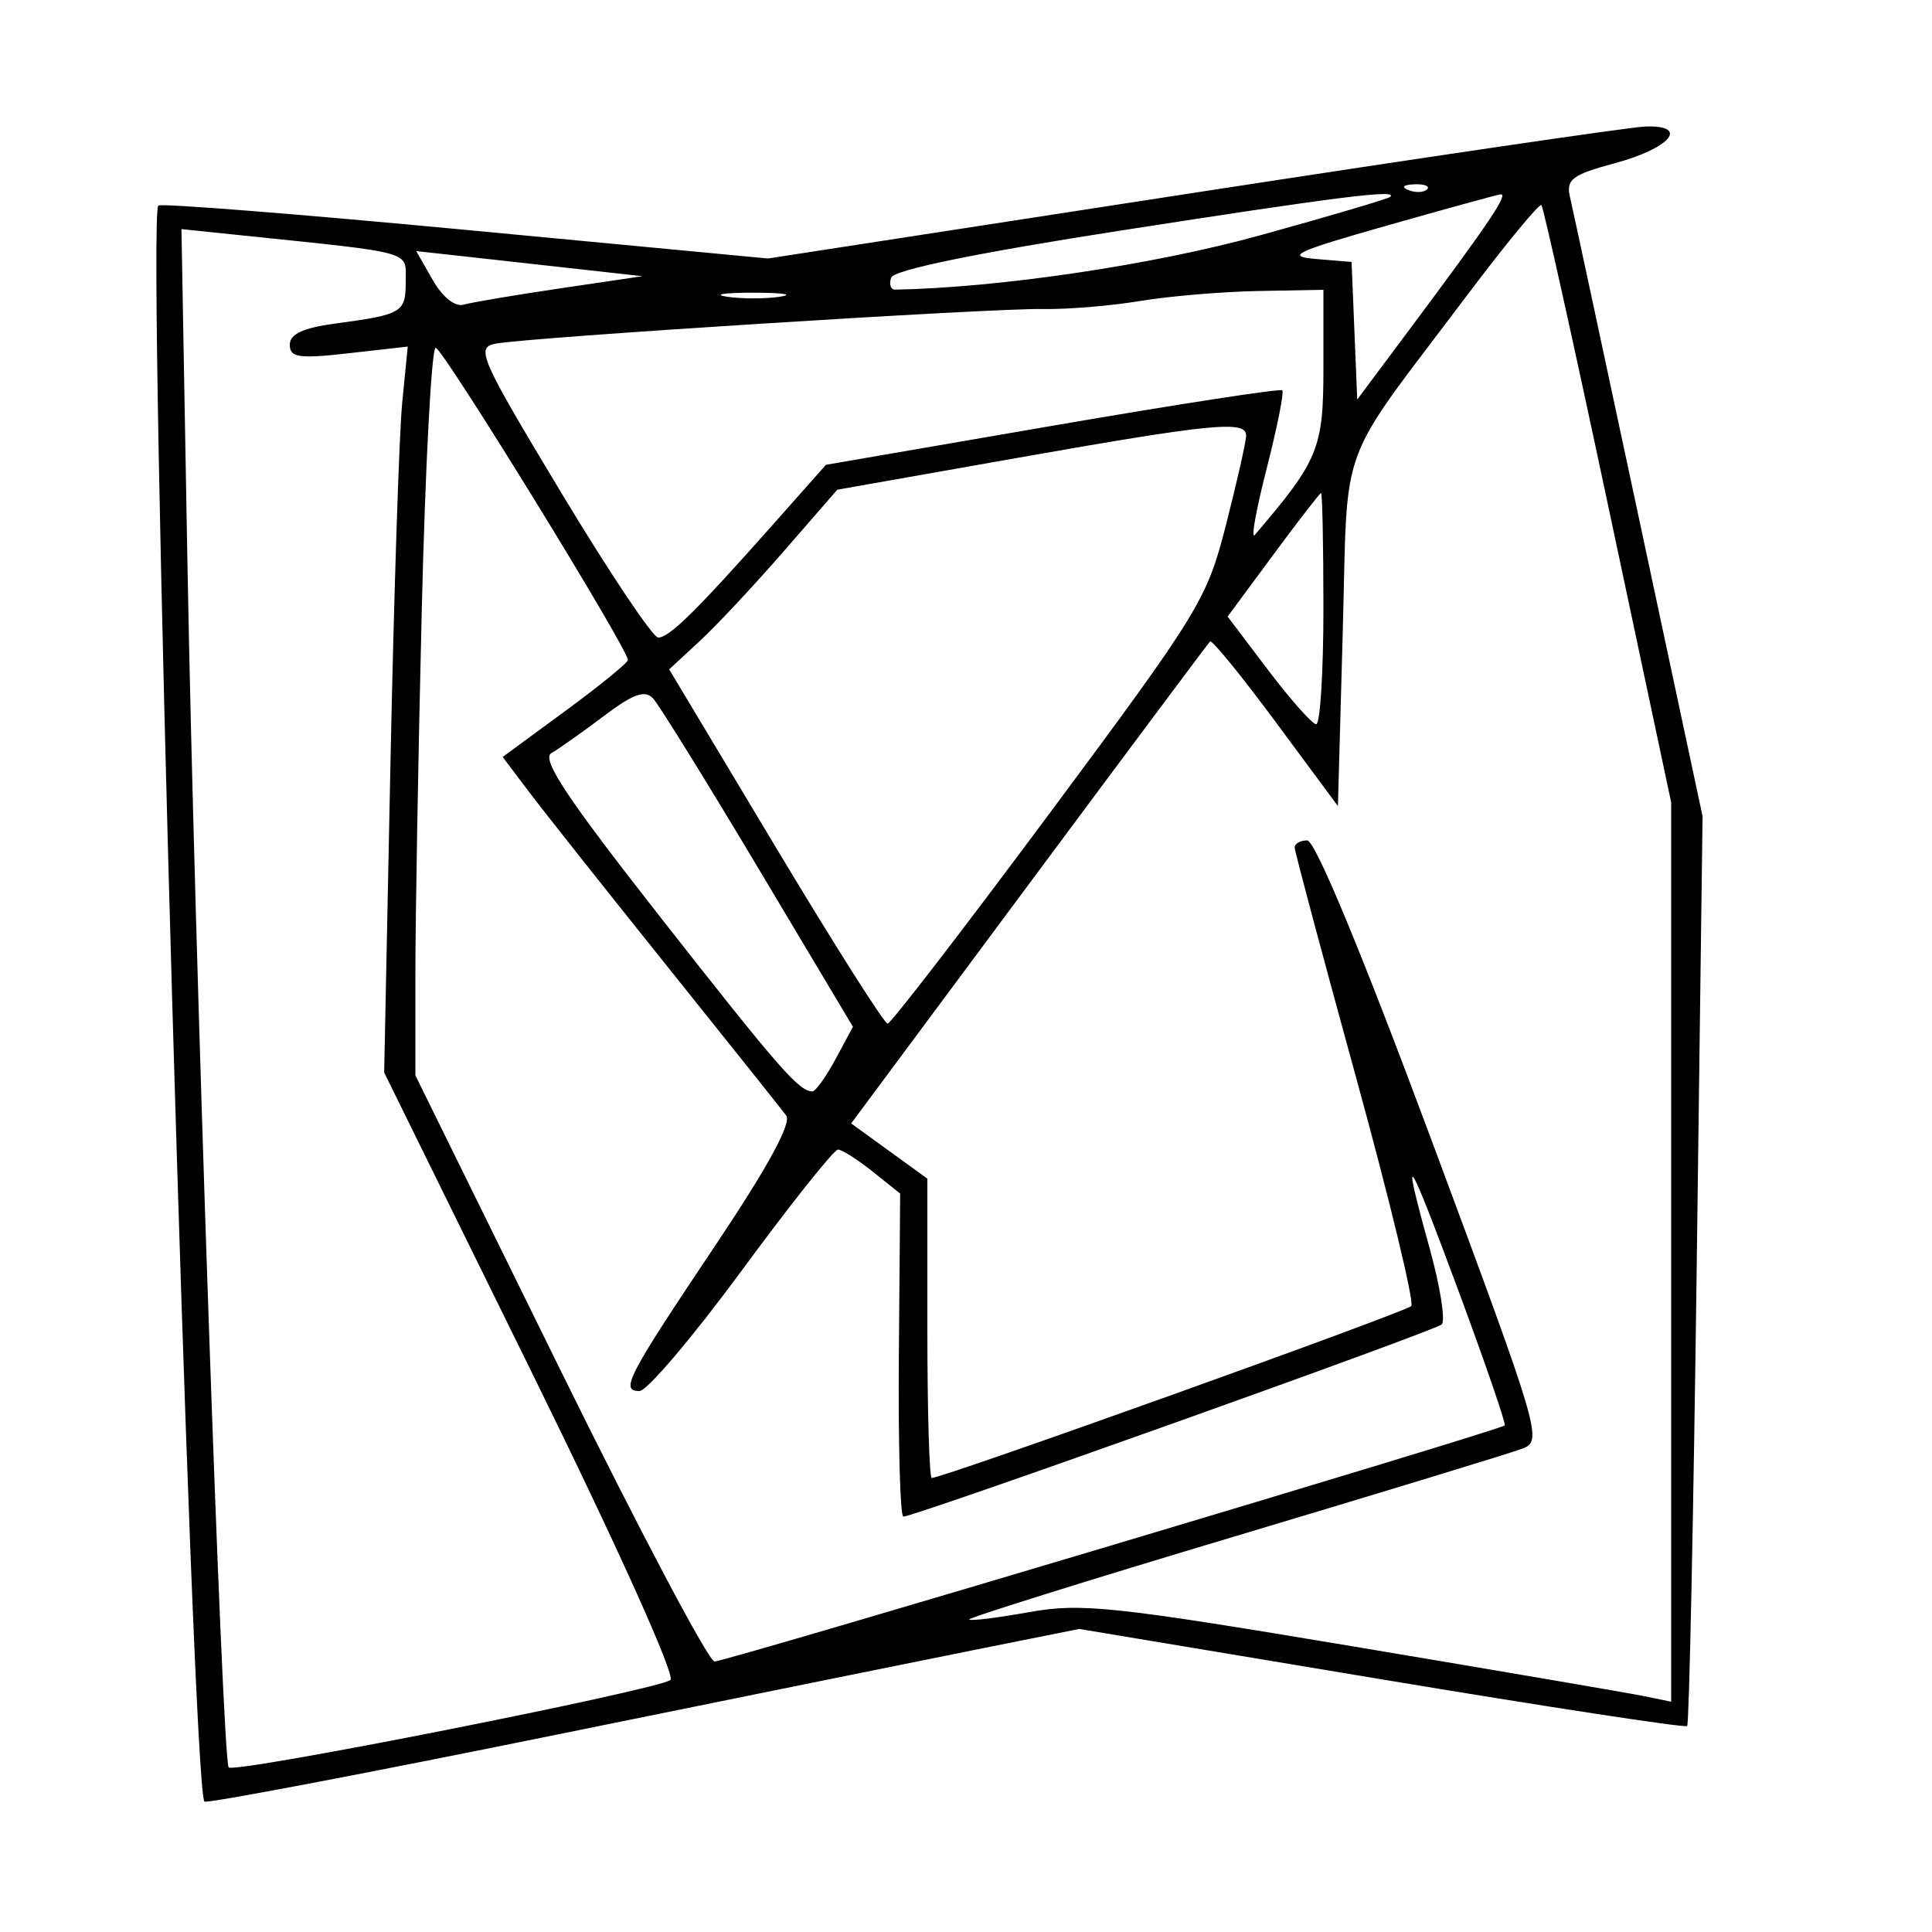 <svg xmlns="http://www.w3.org/2000/svg" width="200" height="200" viewBox="0 0 200 200" version="1.1">
	<path d="M 123.500 19.975 L 79.500 26.760 48.170 23.793 C 30.938 22.162, 16.637 21.030, 16.388 21.278 C 15.167 22.499, 19.870 185.204, 21.164 186.498 C 21.388 186.721, 37.755 183.612, 57.536 179.588 C 77.316 175.563, 97.600 171.451, 102.610 170.449 L 111.721 168.628 143.001 173.840 C 160.205 176.707, 174.449 178.884, 174.655 178.679 C 174.861 178.473, 175.303 157.198, 175.639 131.402 L 176.249 84.500 169.631 53.500 C 165.991 36.450, 162.793 21.551, 162.523 20.390 C 162.100 18.571, 162.742 18.089, 167.186 16.890 C 172.935 15.339, 174.924 12.941, 170.333 13.095 C 168.775 13.148, 147.700 16.244, 123.500 19.975 M 145.813 19.683 C 146.534 19.972, 147.397 19.936, 147.729 19.604 C 148.061 19.272, 147.471 19.036, 146.417 19.079 C 145.252 19.127, 145.015 19.364, 145.813 19.683 M 116.080 23.857 C 101.006 26.202, 92.513 27.945, 92.247 28.750 C 92.019 29.438, 92.208 29.993, 92.667 29.984 C 103.490 29.779, 119.389 27.415, 130.388 24.376 C 137.600 22.384, 143.688 20.584, 143.917 20.377 C 144.802 19.576, 138.671 20.342, 116.080 23.857 M 143.500 23.373 C 134.085 26.049, 133.034 26.544, 136.207 26.808 L 139.915 27.116 140.207 34.237 L 140.500 41.359 146.044 33.929 C 154.238 22.948, 156.228 19.986, 155.318 20.123 C 154.868 20.190, 149.550 21.653, 143.500 23.373 M 151.793 30.676 C 138.216 48.719, 139.568 45.042, 139 65.472 L 138.500 83.445 132.061 74.745 C 128.519 69.960, 125.461 66.206, 125.264 66.403 C 125.067 66.600, 116.627 77.907, 106.508 91.529 L 88.111 116.298 92.055 119.155 L 96 122.013 96 137.506 C 96 146.028, 96.203 153, 96.452 153 C 97.636 153, 145.576 135.810, 146.095 135.200 C 146.422 134.815, 143.845 124.150, 140.369 111.500 C 136.893 98.850, 134.037 88.162, 134.024 87.750 C 134.011 87.338, 134.597 87, 135.326 87 C 136.151 87, 141.019 98.743, 148.207 118.070 C 159.493 148.417, 159.712 149.159, 157.586 149.967 C 156.389 150.422, 142.950 154.522, 127.720 159.079 C 112.490 163.635, 100.161 167.495, 100.323 167.656 C 100.484 167.818, 103.290 167.470, 106.558 166.884 C 111.897 165.926, 115.293 166.285, 140 170.423 C 155.125 172.956, 168.738 175.283, 170.250 175.594 L 173 176.159 173 129.613 L 173 83.068 166.474 52.342 C 162.885 35.442, 159.777 21.444, 159.567 21.234 C 159.357 21.024, 155.859 25.273, 151.793 30.676 M 19.419 59.109 C 20.115 97.953, 23.009 182.227, 23.673 182.962 C 24.268 183.620, 68.312 174.899, 69.408 173.906 C 69.932 173.432, 63.853 159.954, 55.042 142.054 L 39.769 111.023 40.415 79.262 C 40.770 61.793, 41.320 44.885, 41.636 41.688 L 42.211 35.877 36.105 36.568 C 30.934 37.153, 30 37.019, 30 35.690 C 30 34.576, 31.373 33.939, 34.750 33.487 C 41.650 32.563, 42 32.353, 42 29.147 C 42 25.935, 43.073 26.239, 25.143 24.377 L 18.785 23.717 19.419 59.109 M 44.794 28.980 C 45.812 30.763, 47.105 31.794, 48 31.537 C 48.825 31.300, 53.325 30.541, 58 29.849 L 66.500 28.593 60 27.867 C 56.425 27.468, 51.158 26.883, 48.294 26.567 L 43.089 25.993 44.794 28.980 M 75.250 30.716 C 76.763 30.945, 79.237 30.945, 80.750 30.716 C 82.263 30.487, 81.025 30.300, 78 30.300 C 74.975 30.300, 73.737 30.487, 75.250 30.716 M 118 31.162 C 114.975 31.665, 110.475 32.036, 108 31.988 C 102.712 31.884, 54.518 34.936, 51.290 35.578 C 49.228 35.989, 49.680 37.014, 58.103 51.009 C 63.066 59.254, 67.582 66, 68.140 66 C 69.287 66, 72.079 63.249, 80.009 54.308 L 85.500 48.117 108.936 44.077 C 121.825 41.856, 132.537 40.203, 132.738 40.405 C 132.940 40.607, 132.212 44.258, 131.121 48.518 C 130.030 52.778, 129.476 55.866, 129.891 55.382 C 136.494 47.657, 137 46.427, 137 38.106 L 137 30 130.250 30.125 C 126.537 30.193, 121.025 30.660, 118 31.162 M 43.661 63.162 C 43.297 78.102, 43 95.049, 43 100.823 L 43 111.322 57.933 141.661 C 66.146 158.347, 73.364 172, 73.972 172 C 75.104 172, 155.282 148.045, 155.770 147.561 C 155.919 147.413, 153.808 141.264, 151.080 133.896 C 145.669 119.287, 144.931 118.169, 147.994 129.219 C 149.090 133.176, 149.652 136.725, 149.244 137.107 C 148.515 137.788, 94.691 157, 93.514 157 C 93.185 157, 92.976 149.476, 93.050 140.280 L 93.185 123.559 90.342 121.284 C 88.779 120.033, 87.161 119.008, 86.747 119.005 C 86.333 119.002, 81.858 124.625, 76.803 131.500 C 71.747 138.375, 66.976 144, 66.199 144 C 64.167 144, 64.926 142.544, 74.089 128.868 C 79.488 120.808, 81.970 116.252, 81.386 115.473 C 80.899 114.823, 75.307 107.813, 68.960 99.896 C 62.613 91.978, 56.209 83.893, 54.728 81.929 L 52.036 78.359 58.518 73.600 C 62.083 70.982, 65 68.606, 65 68.321 C 65 67.152, 45.820 36, 45.101 36 C 44.672 36, 44.024 48.223, 43.661 63.162 M 105.088 47.441 L 86.675 50.695 81.107 57.097 C 78.044 60.619, 74.128 64.803, 72.404 66.395 L 69.271 69.290 80.273 87.645 C 86.325 97.740, 91.552 105.985, 91.888 105.966 C 92.225 105.947, 99.781 96.135, 108.679 84.161 C 124.224 63.242, 124.939 62.072, 126.929 54.278 C 128.068 49.817, 129 45.679, 129 45.083 C 129 43.491, 125.477 43.839, 105.088 47.441 M 131.791 57.455 L 127.082 63.829 131.291 69.384 C 133.606 72.440, 135.838 74.953, 136.250 74.970 C 136.662 74.986, 137 69.600, 137 63 C 137 56.400, 136.887 51.018, 136.750 51.041 C 136.613 51.064, 134.381 53.950, 131.791 57.455 M 62.500 74.129 C 60.300 75.789, 57.863 77.511, 57.084 77.956 C 56.001 78.575, 58.683 82.608, 68.508 95.133 C 80.666 110.632, 82.688 112.948, 84.093 112.985 C 84.418 112.993, 85.498 111.491, 86.491 109.647 L 88.297 106.294 78.509 89.897 C 73.125 80.879, 68.221 72.963, 67.610 72.306 C 66.761 71.392, 65.559 71.821, 62.500 74.129" stroke="none" fill="black" fill-rule="evenodd"/>
</svg>